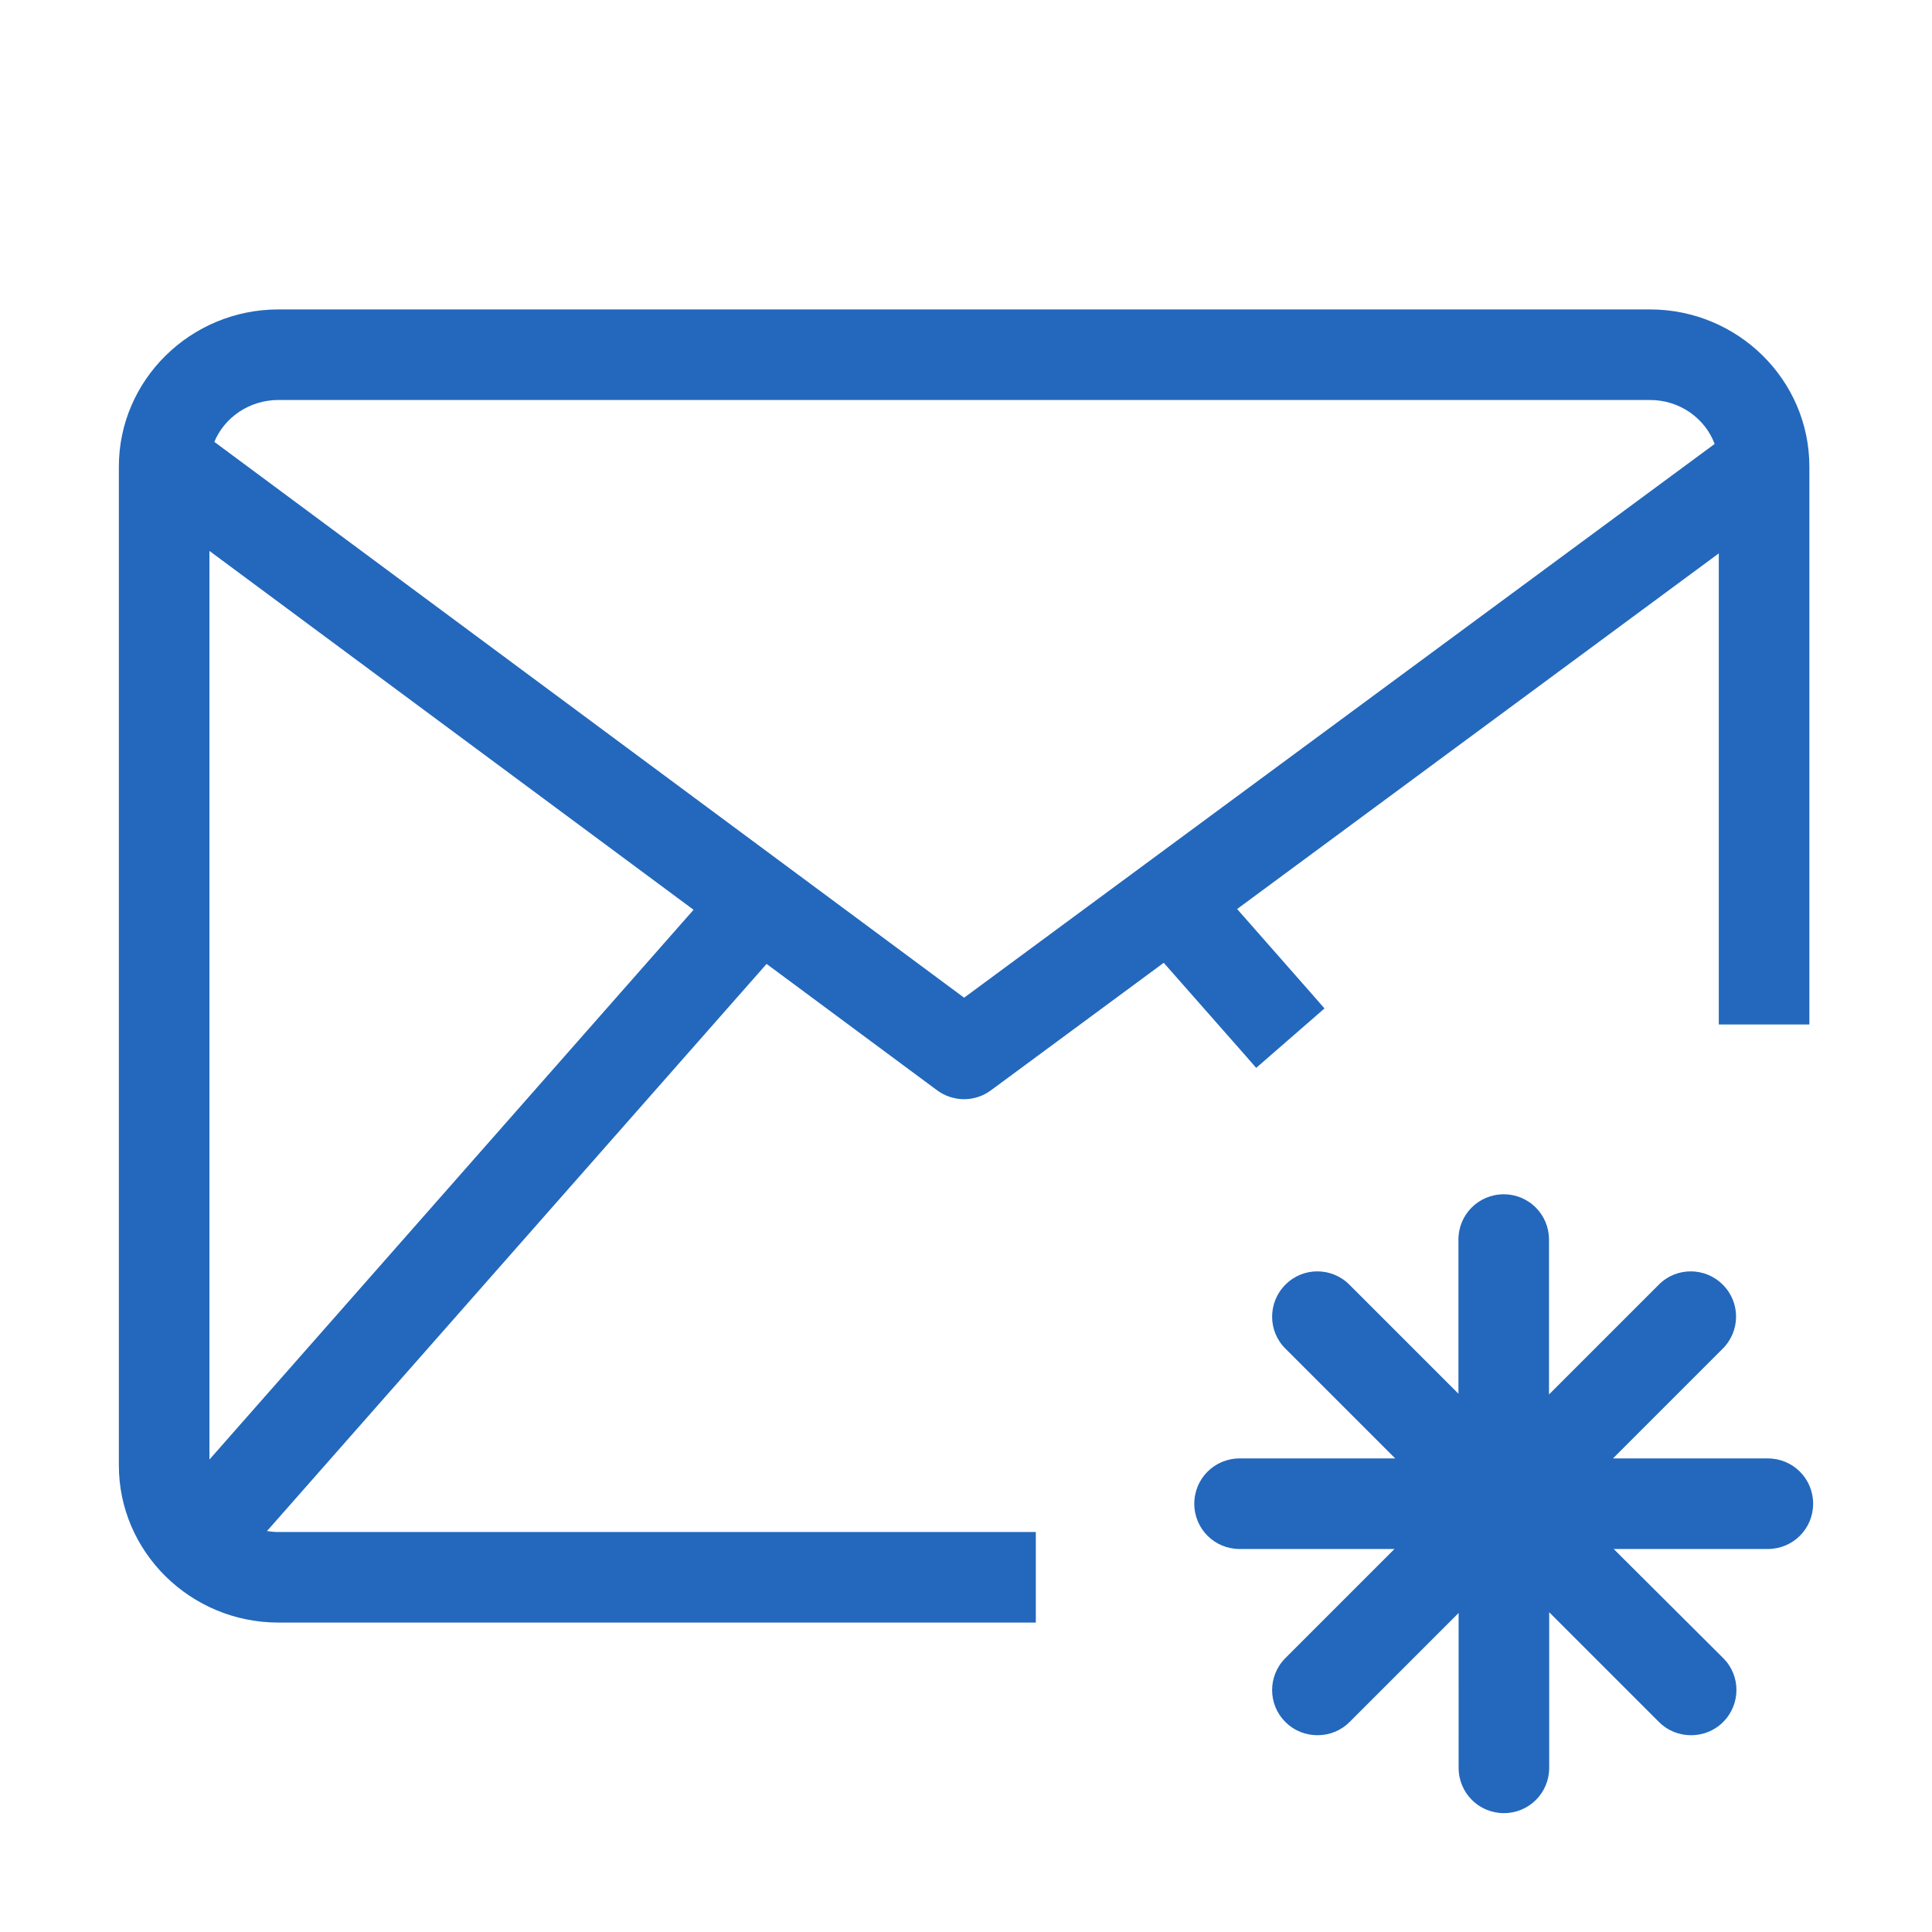 <?xml version="1.0" encoding="utf-8"?>
<!-- Generator: Adobe Illustrator 22.0.0, SVG Export Plug-In . SVG Version: 6.00 Build 0)  -->
<svg version="1.1" id="Ebene_1" xmlns="http://www.w3.org/2000/svg" xmlns:xlink="http://www.w3.org/1999/xlink" x="0px" y="0px"
	 viewBox="0 0 1024 1024" style="enable-background:new 0 0 1024 1024;" xml:space="preserve">
<style type="text/css">
	.st0{display:none;}
	.st1{fill:none;stroke:#2368BC;stroke-width:48;}
	.st2{fill:#2368BC;}
	.st3{fill:#2368BC;}
</style>
<g id="HG" class="st0">
</g>
<g id="vwicn188_1_">
	<g>
		<path class="st1" d="M935.1,776.7"/>
		<path class="st1" d="M874.5,835.9"/>
		<path class="st2" d="M874.5,164H147.6C101,164,63,201.4,63,247.3v529.4c0,45.9,38,83.3,84.6,83.3H549v-48H147.6
			c-2.1,0-4.1-0.2-6.1-0.5l264.8-300.6l90.4,67c4.2,3.1,9.3,4.7,14.3,4.7c5,0,10-1.6,14.2-4.7l91.6-67.6l43.6,49.5l5.4,6.2
			l36.2-31.5l-5.4-6.2l-40.9-46.5L911,293.3V543h48V247.3C959,201.4,921.1,164,874.5,164z M111,773.6V292l256.6,190.2L111,773.6z
			 M511,528.8L113.6,234.2c5.4-13,18.6-22.2,34-22.2h726.9c15.8,0,29.2,9.7,34.3,23.3L511,528.8z"/>
	</g>
	<path class="st3" d="M937,773h-82.1l58.2-58.2c9.4-9.4,9.4-24.6,0-33.9c-9.4-9.4-24.6-9.4-33.9,0L821,739.1V657
		c0-13.3-10.7-24-24-24s-24,10.7-24,24v81.7l-57.8-57.8c-9.4-9.4-24.6-9.4-33.9,0c-9.4,9.4-9.4,24.6,0,33.9l58.2,58.2H657
		c-13.3,0-24,10.7-24,24s10.7,24,24,24h82.1l-57.8,57.8c-9.4,9.4-9.4,24.6,0,33.9c4.7,4.7,10.8,7,17,7s12.3-2.3,17-7l57.8-57.8V937
		c0,13.3,10.7,24,24,24s24-10.7,24-24v-82.5l58.2,58.2c4.7,4.7,10.8,7,17,7s12.3-2.3,17-7c9.4-9.4,9.4-24.6,0-33.9L855.3,821H937
		c13.3,0,24-10.7,24-24S950.3,773,937,773z"/>
</g>
</svg>
